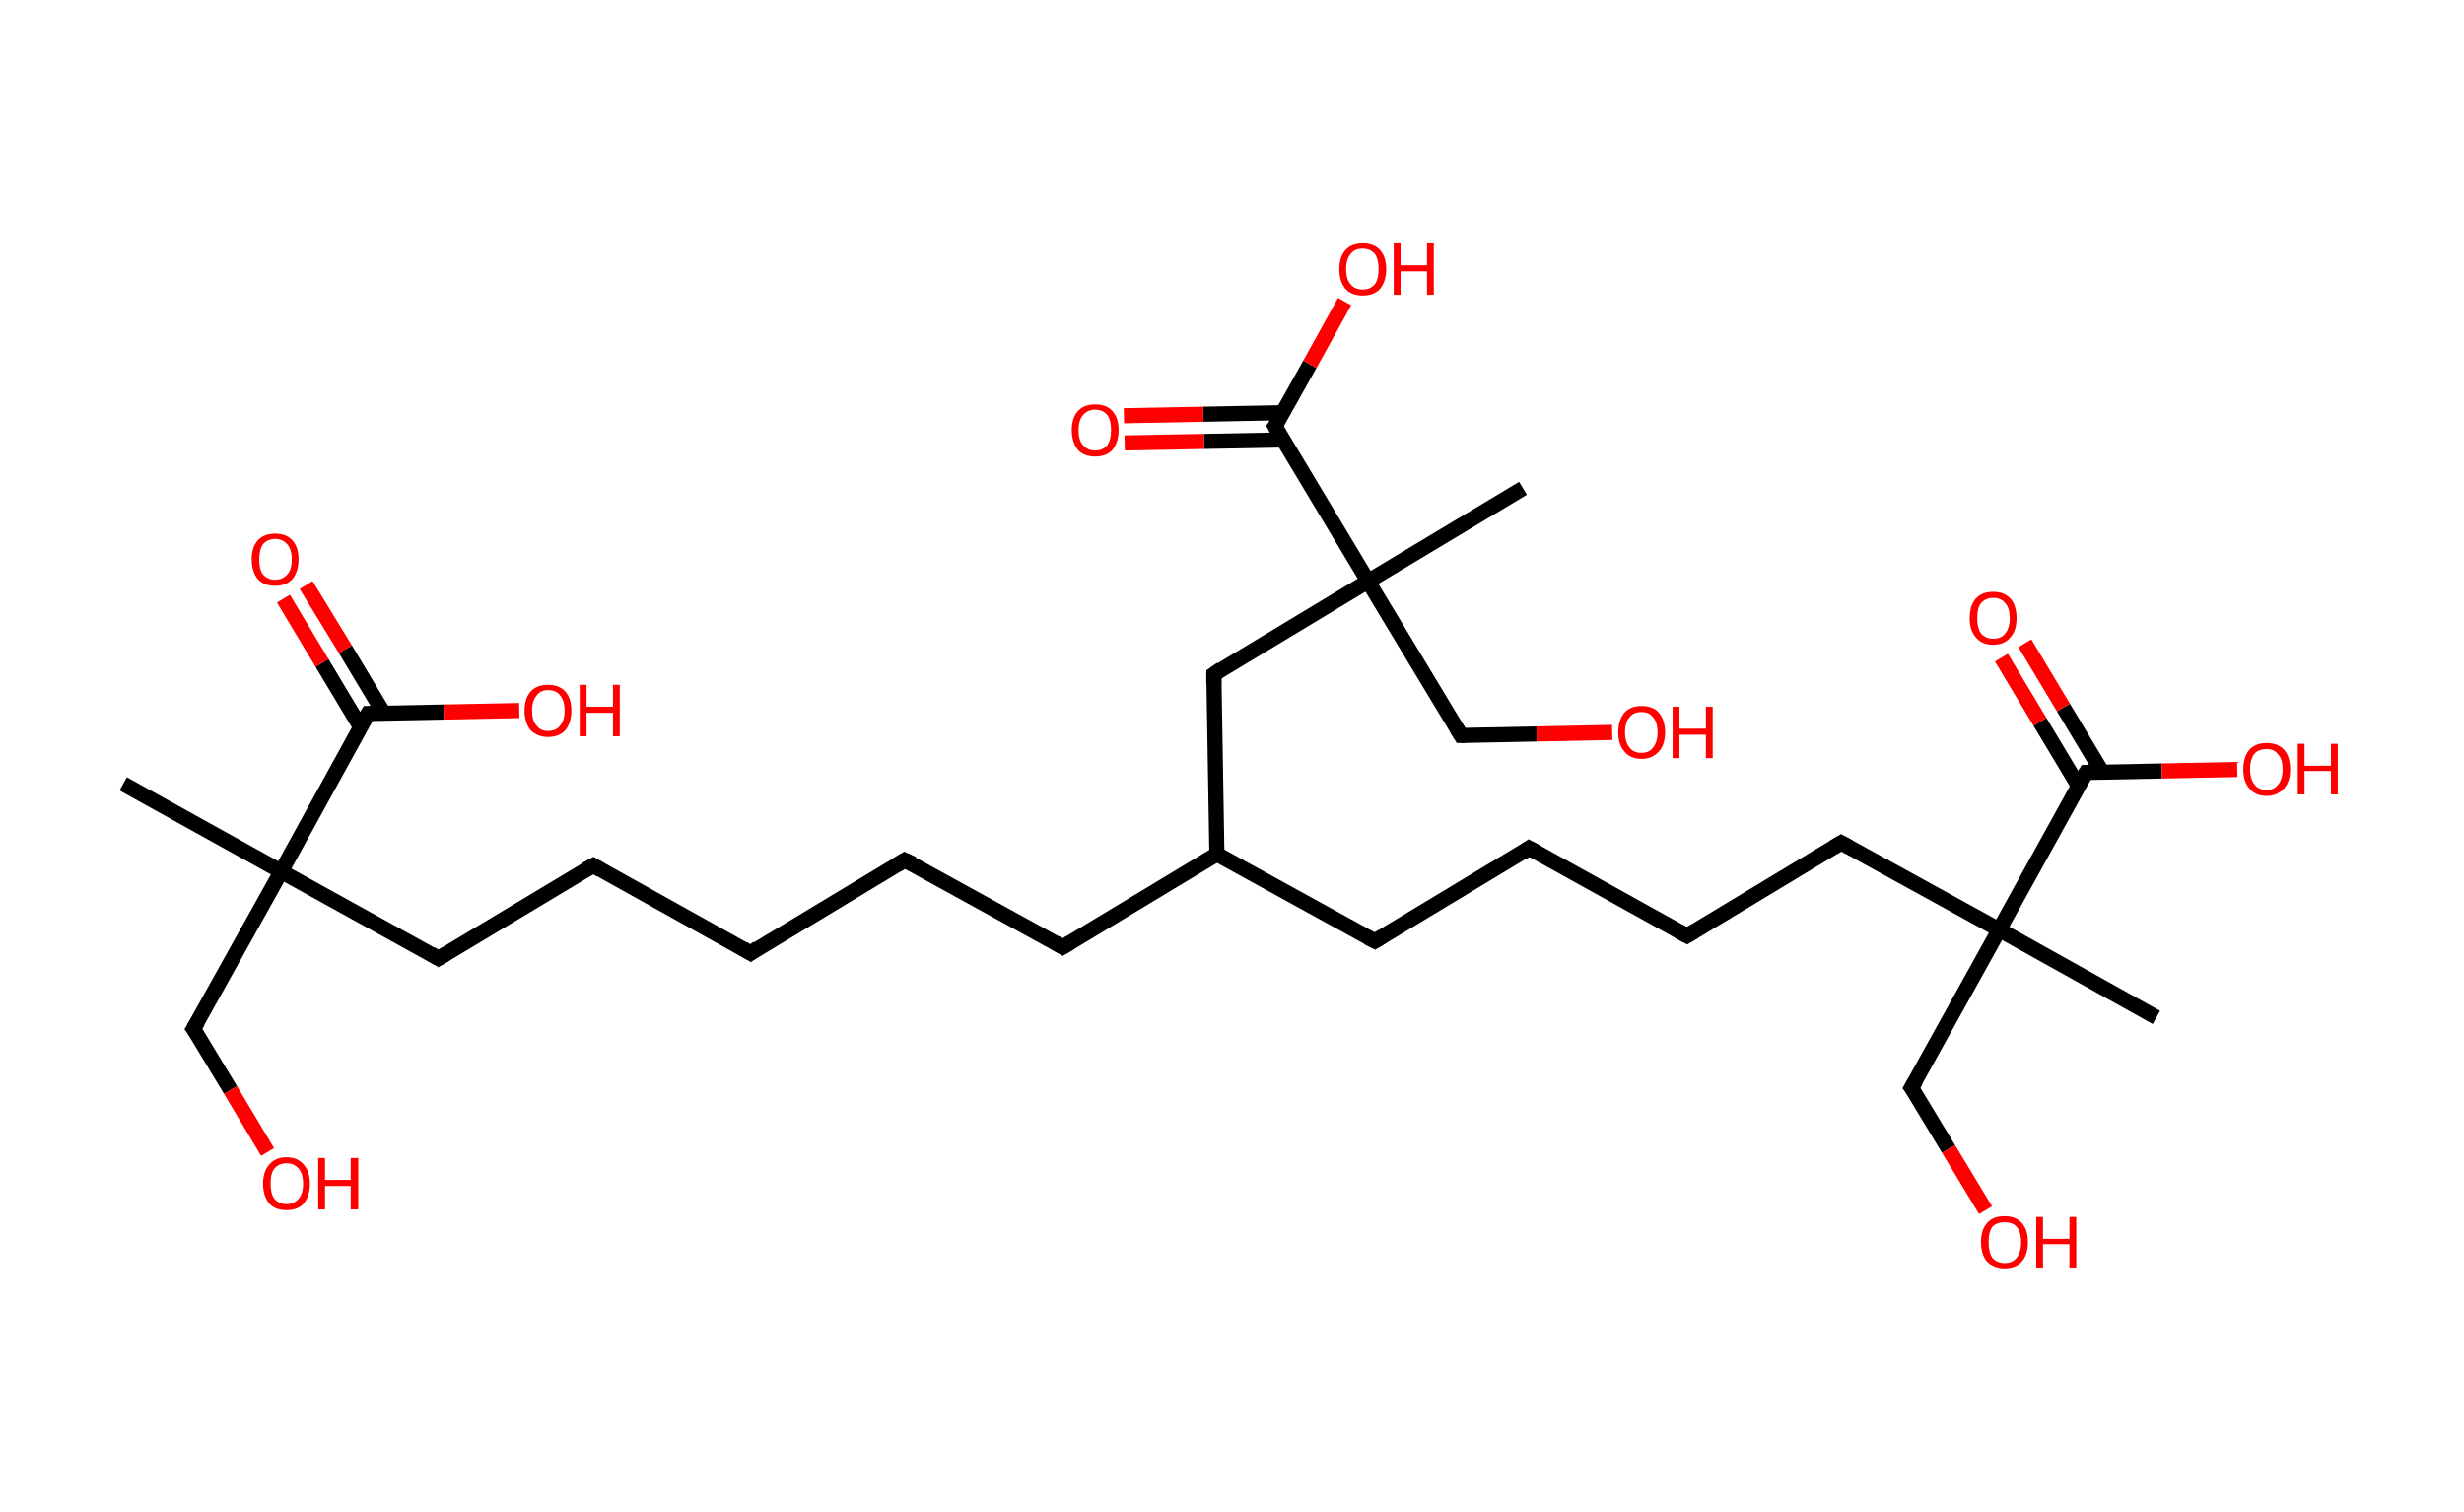 <?xml version='1.0' encoding='ASCII' standalone='yes'?>
<svg xmlns="http://www.w3.org/2000/svg" xmlns:rdkit="http://www.rdkit.org/xml" xmlns:xlink="http://www.w3.org/1999/xlink" version="1.1" baseProfile="full" xml:space="preserve" width="326px" height="200px" viewBox="0 0 326 200">
<!-- END OF HEADER -->
<rect style="opacity:1.0;fill:#FFFFFF;stroke:none" width="326.0" height="200.0" x="0.0" y="0.0"> </rect>
<path class="bond-0 atom-0 atom-1" d="M 16.3,103.7 L 37.2,115.3" style="fill:none;fill-rule:evenodd;stroke:#000000;stroke-width:2.0px;stroke-linecap:butt;stroke-linejoin:miter;stroke-opacity:1"/>
<path class="bond-1 atom-1 atom-2" d="M 37.2,115.3 L 25.6,136.1" style="fill:none;fill-rule:evenodd;stroke:#000000;stroke-width:2.0px;stroke-linecap:butt;stroke-linejoin:miter;stroke-opacity:1"/>
<path class="bond-2 atom-2 atom-3" d="M 25.6,136.1 L 30.5,144.2" style="fill:none;fill-rule:evenodd;stroke:#000000;stroke-width:2.0px;stroke-linecap:butt;stroke-linejoin:miter;stroke-opacity:1"/>
<path class="bond-2 atom-2 atom-3" d="M 30.5,144.2 L 35.4,152.4" style="fill:none;fill-rule:evenodd;stroke:#FF0000;stroke-width:2.0px;stroke-linecap:butt;stroke-linejoin:miter;stroke-opacity:1"/>
<path class="bond-3 atom-1 atom-4" d="M 37.2,115.3 L 58.0,126.8" style="fill:none;fill-rule:evenodd;stroke:#000000;stroke-width:2.0px;stroke-linecap:butt;stroke-linejoin:miter;stroke-opacity:1"/>
<path class="bond-4 atom-4 atom-5" d="M 58.0,126.8 L 78.5,114.5" style="fill:none;fill-rule:evenodd;stroke:#000000;stroke-width:2.0px;stroke-linecap:butt;stroke-linejoin:miter;stroke-opacity:1"/>
<path class="bond-5 atom-5 atom-6" d="M 78.5,114.5 L 99.3,126.1" style="fill:none;fill-rule:evenodd;stroke:#000000;stroke-width:2.0px;stroke-linecap:butt;stroke-linejoin:miter;stroke-opacity:1"/>
<path class="bond-6 atom-6 atom-7" d="M 99.3,126.1 L 119.7,113.8" style="fill:none;fill-rule:evenodd;stroke:#000000;stroke-width:2.0px;stroke-linecap:butt;stroke-linejoin:miter;stroke-opacity:1"/>
<path class="bond-7 atom-7 atom-8" d="M 119.7,113.8 L 140.6,125.3" style="fill:none;fill-rule:evenodd;stroke:#000000;stroke-width:2.0px;stroke-linecap:butt;stroke-linejoin:miter;stroke-opacity:1"/>
<path class="bond-8 atom-8 atom-9" d="M 140.6,125.3 L 161.0,113.0" style="fill:none;fill-rule:evenodd;stroke:#000000;stroke-width:2.0px;stroke-linecap:butt;stroke-linejoin:miter;stroke-opacity:1"/>
<path class="bond-9 atom-9 atom-10" d="M 161.0,113.0 L 181.9,124.5" style="fill:none;fill-rule:evenodd;stroke:#000000;stroke-width:2.0px;stroke-linecap:butt;stroke-linejoin:miter;stroke-opacity:1"/>
<path class="bond-10 atom-10 atom-11" d="M 181.9,124.5 L 202.3,112.2" style="fill:none;fill-rule:evenodd;stroke:#000000;stroke-width:2.0px;stroke-linecap:butt;stroke-linejoin:miter;stroke-opacity:1"/>
<path class="bond-11 atom-11 atom-12" d="M 202.3,112.2 L 223.2,123.8" style="fill:none;fill-rule:evenodd;stroke:#000000;stroke-width:2.0px;stroke-linecap:butt;stroke-linejoin:miter;stroke-opacity:1"/>
<path class="bond-12 atom-12 atom-13" d="M 223.2,123.8 L 243.6,111.5" style="fill:none;fill-rule:evenodd;stroke:#000000;stroke-width:2.0px;stroke-linecap:butt;stroke-linejoin:miter;stroke-opacity:1"/>
<path class="bond-13 atom-13 atom-14" d="M 243.6,111.5 L 264.5,123.0" style="fill:none;fill-rule:evenodd;stroke:#000000;stroke-width:2.0px;stroke-linecap:butt;stroke-linejoin:miter;stroke-opacity:1"/>
<path class="bond-14 atom-14 atom-15" d="M 264.5,123.0 L 285.3,134.6" style="fill:none;fill-rule:evenodd;stroke:#000000;stroke-width:2.0px;stroke-linecap:butt;stroke-linejoin:miter;stroke-opacity:1"/>
<path class="bond-15 atom-14 atom-16" d="M 264.5,123.0 L 252.9,143.9" style="fill:none;fill-rule:evenodd;stroke:#000000;stroke-width:2.0px;stroke-linecap:butt;stroke-linejoin:miter;stroke-opacity:1"/>
<path class="bond-16 atom-16 atom-17" d="M 252.9,143.9 L 257.8,152.0" style="fill:none;fill-rule:evenodd;stroke:#000000;stroke-width:2.0px;stroke-linecap:butt;stroke-linejoin:miter;stroke-opacity:1"/>
<path class="bond-16 atom-16 atom-17" d="M 257.8,152.0 L 262.7,160.1" style="fill:none;fill-rule:evenodd;stroke:#FF0000;stroke-width:2.0px;stroke-linecap:butt;stroke-linejoin:miter;stroke-opacity:1"/>
<path class="bond-17 atom-14 atom-18" d="M 264.5,123.0 L 276.0,102.2" style="fill:none;fill-rule:evenodd;stroke:#000000;stroke-width:2.0px;stroke-linecap:butt;stroke-linejoin:miter;stroke-opacity:1"/>
<path class="bond-18 atom-18 atom-19" d="M 278.1,102.1 L 273.0,93.6" style="fill:none;fill-rule:evenodd;stroke:#000000;stroke-width:2.0px;stroke-linecap:butt;stroke-linejoin:miter;stroke-opacity:1"/>
<path class="bond-18 atom-18 atom-19" d="M 273.0,93.6 L 267.9,85.1" style="fill:none;fill-rule:evenodd;stroke:#FF0000;stroke-width:2.0px;stroke-linecap:butt;stroke-linejoin:miter;stroke-opacity:1"/>
<path class="bond-18 atom-18 atom-19" d="M 275.0,104.0 L 269.9,95.5" style="fill:none;fill-rule:evenodd;stroke:#000000;stroke-width:2.0px;stroke-linecap:butt;stroke-linejoin:miter;stroke-opacity:1"/>
<path class="bond-18 atom-18 atom-19" d="M 269.9,95.5 L 264.8,87.0" style="fill:none;fill-rule:evenodd;stroke:#FF0000;stroke-width:2.0px;stroke-linecap:butt;stroke-linejoin:miter;stroke-opacity:1"/>
<path class="bond-19 atom-18 atom-20" d="M 276.0,102.2 L 286.0,102.0" style="fill:none;fill-rule:evenodd;stroke:#000000;stroke-width:2.0px;stroke-linecap:butt;stroke-linejoin:miter;stroke-opacity:1"/>
<path class="bond-19 atom-18 atom-20" d="M 286.0,102.0 L 296.0,101.8" style="fill:none;fill-rule:evenodd;stroke:#FF0000;stroke-width:2.0px;stroke-linecap:butt;stroke-linejoin:miter;stroke-opacity:1"/>
<path class="bond-20 atom-9 atom-21" d="M 161.0,113.0 L 160.6,89.2" style="fill:none;fill-rule:evenodd;stroke:#000000;stroke-width:2.0px;stroke-linecap:butt;stroke-linejoin:miter;stroke-opacity:1"/>
<path class="bond-21 atom-21 atom-22" d="M 160.6,89.2 L 181.0,76.9" style="fill:none;fill-rule:evenodd;stroke:#000000;stroke-width:2.0px;stroke-linecap:butt;stroke-linejoin:miter;stroke-opacity:1"/>
<path class="bond-22 atom-22 atom-23" d="M 181.0,76.9 L 201.5,64.6" style="fill:none;fill-rule:evenodd;stroke:#000000;stroke-width:2.0px;stroke-linecap:butt;stroke-linejoin:miter;stroke-opacity:1"/>
<path class="bond-23 atom-22 atom-24" d="M 181.0,76.9 L 193.3,97.3" style="fill:none;fill-rule:evenodd;stroke:#000000;stroke-width:2.0px;stroke-linecap:butt;stroke-linejoin:miter;stroke-opacity:1"/>
<path class="bond-24 atom-24 atom-25" d="M 193.3,97.3 L 203.3,97.1" style="fill:none;fill-rule:evenodd;stroke:#000000;stroke-width:2.0px;stroke-linecap:butt;stroke-linejoin:miter;stroke-opacity:1"/>
<path class="bond-24 atom-24 atom-25" d="M 203.3,97.1 L 213.3,96.9" style="fill:none;fill-rule:evenodd;stroke:#FF0000;stroke-width:2.0px;stroke-linecap:butt;stroke-linejoin:miter;stroke-opacity:1"/>
<path class="bond-25 atom-22 atom-26" d="M 181.0,76.9 L 168.7,56.4" style="fill:none;fill-rule:evenodd;stroke:#000000;stroke-width:2.0px;stroke-linecap:butt;stroke-linejoin:miter;stroke-opacity:1"/>
<path class="bond-26 atom-26 atom-27" d="M 169.7,54.6 L 159.2,54.8" style="fill:none;fill-rule:evenodd;stroke:#000000;stroke-width:2.0px;stroke-linecap:butt;stroke-linejoin:miter;stroke-opacity:1"/>
<path class="bond-26 atom-26 atom-27" d="M 159.2,54.8 L 148.7,55.0" style="fill:none;fill-rule:evenodd;stroke:#FF0000;stroke-width:2.0px;stroke-linecap:butt;stroke-linejoin:miter;stroke-opacity:1"/>
<path class="bond-26 atom-26 atom-27" d="M 169.8,58.2 L 159.3,58.4" style="fill:none;fill-rule:evenodd;stroke:#000000;stroke-width:2.0px;stroke-linecap:butt;stroke-linejoin:miter;stroke-opacity:1"/>
<path class="bond-26 atom-26 atom-27" d="M 159.3,58.4 L 148.8,58.6" style="fill:none;fill-rule:evenodd;stroke:#FF0000;stroke-width:2.0px;stroke-linecap:butt;stroke-linejoin:miter;stroke-opacity:1"/>
<path class="bond-27 atom-26 atom-28" d="M 168.7,56.4 L 173.3,48.2" style="fill:none;fill-rule:evenodd;stroke:#000000;stroke-width:2.0px;stroke-linecap:butt;stroke-linejoin:miter;stroke-opacity:1"/>
<path class="bond-27 atom-26 atom-28" d="M 173.3,48.2 L 177.9,39.9" style="fill:none;fill-rule:evenodd;stroke:#FF0000;stroke-width:2.0px;stroke-linecap:butt;stroke-linejoin:miter;stroke-opacity:1"/>
<path class="bond-28 atom-1 atom-29" d="M 37.2,115.3 L 48.7,94.4" style="fill:none;fill-rule:evenodd;stroke:#000000;stroke-width:2.0px;stroke-linecap:butt;stroke-linejoin:miter;stroke-opacity:1"/>
<path class="bond-29 atom-29 atom-30" d="M 50.8,94.4 L 45.7,85.9" style="fill:none;fill-rule:evenodd;stroke:#000000;stroke-width:2.0px;stroke-linecap:butt;stroke-linejoin:miter;stroke-opacity:1"/>
<path class="bond-29 atom-29 atom-30" d="M 45.7,85.9 L 40.5,77.4" style="fill:none;fill-rule:evenodd;stroke:#FF0000;stroke-width:2.0px;stroke-linecap:butt;stroke-linejoin:miter;stroke-opacity:1"/>
<path class="bond-29 atom-29 atom-30" d="M 47.7,96.2 L 42.6,87.7" style="fill:none;fill-rule:evenodd;stroke:#000000;stroke-width:2.0px;stroke-linecap:butt;stroke-linejoin:miter;stroke-opacity:1"/>
<path class="bond-29 atom-29 atom-30" d="M 42.6,87.7 L 37.5,79.2" style="fill:none;fill-rule:evenodd;stroke:#FF0000;stroke-width:2.0px;stroke-linecap:butt;stroke-linejoin:miter;stroke-opacity:1"/>
<path class="bond-30 atom-29 atom-31" d="M 48.7,94.4 L 58.7,94.2" style="fill:none;fill-rule:evenodd;stroke:#000000;stroke-width:2.0px;stroke-linecap:butt;stroke-linejoin:miter;stroke-opacity:1"/>
<path class="bond-30 atom-29 atom-31" d="M 58.7,94.2 L 68.7,94.0" style="fill:none;fill-rule:evenodd;stroke:#FF0000;stroke-width:2.0px;stroke-linecap:butt;stroke-linejoin:miter;stroke-opacity:1"/>
<path d="M 26.2,135.1 L 25.6,136.1 L 25.9,136.5" style="fill:none;stroke:#000000;stroke-width:2.0px;stroke-linecap:butt;stroke-linejoin:miter;stroke-opacity:1;"/>
<path d="M 57.0,126.2 L 58.0,126.8 L 59.0,126.2" style="fill:none;stroke:#000000;stroke-width:2.0px;stroke-linecap:butt;stroke-linejoin:miter;stroke-opacity:1;"/>
<path d="M 77.4,115.1 L 78.5,114.5 L 79.5,115.1" style="fill:none;stroke:#000000;stroke-width:2.0px;stroke-linecap:butt;stroke-linejoin:miter;stroke-opacity:1;"/>
<path d="M 98.3,125.5 L 99.3,126.1 L 100.3,125.4" style="fill:none;stroke:#000000;stroke-width:2.0px;stroke-linecap:butt;stroke-linejoin:miter;stroke-opacity:1;"/>
<path d="M 118.7,114.4 L 119.7,113.8 L 120.8,114.3" style="fill:none;stroke:#000000;stroke-width:2.0px;stroke-linecap:butt;stroke-linejoin:miter;stroke-opacity:1;"/>
<path d="M 139.6,124.7 L 140.6,125.3 L 141.6,124.7" style="fill:none;stroke:#000000;stroke-width:2.0px;stroke-linecap:butt;stroke-linejoin:miter;stroke-opacity:1;"/>
<path d="M 180.9,124.0 L 181.9,124.5 L 182.9,123.9" style="fill:none;stroke:#000000;stroke-width:2.0px;stroke-linecap:butt;stroke-linejoin:miter;stroke-opacity:1;"/>
<path d="M 201.3,112.9 L 202.3,112.2 L 203.4,112.8" style="fill:none;stroke:#000000;stroke-width:2.0px;stroke-linecap:butt;stroke-linejoin:miter;stroke-opacity:1;"/>
<path d="M 222.1,123.2 L 223.2,123.8 L 224.2,123.2" style="fill:none;stroke:#000000;stroke-width:2.0px;stroke-linecap:butt;stroke-linejoin:miter;stroke-opacity:1;"/>
<path d="M 242.6,112.1 L 243.6,111.5 L 244.7,112.1" style="fill:none;stroke:#000000;stroke-width:2.0px;stroke-linecap:butt;stroke-linejoin:miter;stroke-opacity:1;"/>
<path d="M 253.5,142.9 L 252.9,143.9 L 253.2,144.3" style="fill:none;stroke:#000000;stroke-width:2.0px;stroke-linecap:butt;stroke-linejoin:miter;stroke-opacity:1;"/>
<path d="M 275.4,103.2 L 276.0,102.2 L 276.5,102.2" style="fill:none;stroke:#000000;stroke-width:2.0px;stroke-linecap:butt;stroke-linejoin:miter;stroke-opacity:1;"/>
<path d="M 160.6,90.4 L 160.6,89.2 L 161.6,88.5" style="fill:none;stroke:#000000;stroke-width:2.0px;stroke-linecap:butt;stroke-linejoin:miter;stroke-opacity:1;"/>
<path d="M 192.7,96.3 L 193.3,97.3 L 193.8,97.3" style="fill:none;stroke:#000000;stroke-width:2.0px;stroke-linecap:butt;stroke-linejoin:miter;stroke-opacity:1;"/>
<path d="M 169.3,57.5 L 168.7,56.4 L 169.0,56.0" style="fill:none;stroke:#000000;stroke-width:2.0px;stroke-linecap:butt;stroke-linejoin:miter;stroke-opacity:1;"/>
<path d="M 48.1,95.4 L 48.7,94.4 L 49.2,94.4" style="fill:none;stroke:#000000;stroke-width:2.0px;stroke-linecap:butt;stroke-linejoin:miter;stroke-opacity:1;"/>
<path class="atom-3" d="M 34.8 156.6 Q 34.8 155.0, 35.6 154.1 Q 36.4 153.1, 37.9 153.1 Q 39.4 153.1, 40.2 154.1 Q 41.0 155.0, 41.0 156.6 Q 41.0 158.2, 40.2 159.2 Q 39.4 160.1, 37.9 160.1 Q 36.4 160.1, 35.6 159.2 Q 34.8 158.2, 34.8 156.6 M 37.9 159.3 Q 38.9 159.3, 39.5 158.6 Q 40.1 157.9, 40.1 156.6 Q 40.1 155.3, 39.5 154.6 Q 38.9 153.9, 37.9 153.9 Q 36.9 153.9, 36.3 154.6 Q 35.8 155.2, 35.8 156.6 Q 35.8 157.9, 36.3 158.6 Q 36.9 159.3, 37.9 159.3 " fill="#FF0000"/>
<path class="atom-3" d="M 42.1 153.2 L 43.0 153.2 L 43.0 156.1 L 46.4 156.1 L 46.4 153.2 L 47.4 153.2 L 47.4 160.0 L 46.4 160.0 L 46.4 156.9 L 43.0 156.9 L 43.0 160.0 L 42.1 160.0 L 42.1 153.2 " fill="#FF0000"/>
<path class="atom-17" d="M 262.1 164.3 Q 262.1 162.7, 262.9 161.8 Q 263.7 160.9, 265.2 160.9 Q 266.7 160.9, 267.5 161.8 Q 268.3 162.7, 268.3 164.3 Q 268.3 166.0, 267.5 166.9 Q 266.7 167.8, 265.2 167.8 Q 263.8 167.8, 262.9 166.9 Q 262.1 166.0, 262.1 164.3 M 265.2 167.1 Q 266.3 167.1, 266.8 166.4 Q 267.4 165.7, 267.4 164.3 Q 267.4 163.0, 266.8 162.3 Q 266.3 161.7, 265.2 161.7 Q 264.2 161.7, 263.6 162.3 Q 263.1 163.0, 263.1 164.3 Q 263.1 165.7, 263.6 166.4 Q 264.2 167.1, 265.2 167.1 " fill="#FF0000"/>
<path class="atom-17" d="M 269.4 161.0 L 270.3 161.0 L 270.3 163.9 L 273.8 163.9 L 273.8 161.0 L 274.7 161.0 L 274.7 167.7 L 273.8 167.7 L 273.8 164.6 L 270.3 164.6 L 270.3 167.7 L 269.4 167.7 L 269.4 161.0 " fill="#FF0000"/>
<path class="atom-19" d="M 260.6 81.8 Q 260.6 80.1, 261.4 79.2 Q 262.2 78.3, 263.7 78.3 Q 265.2 78.3, 266.0 79.2 Q 266.8 80.1, 266.8 81.8 Q 266.8 83.4, 266.0 84.3 Q 265.2 85.3, 263.7 85.3 Q 262.2 85.3, 261.4 84.3 Q 260.6 83.4, 260.6 81.8 M 263.7 84.5 Q 264.8 84.5, 265.3 83.8 Q 265.9 83.1, 265.9 81.8 Q 265.9 80.4, 265.3 79.8 Q 264.8 79.1, 263.7 79.1 Q 262.7 79.1, 262.1 79.8 Q 261.6 80.4, 261.6 81.8 Q 261.6 83.1, 262.1 83.8 Q 262.7 84.5, 263.7 84.5 " fill="#FF0000"/>
<path class="atom-20" d="M 296.8 101.8 Q 296.8 100.1, 297.6 99.2 Q 298.4 98.3, 299.9 98.3 Q 301.4 98.3, 302.2 99.2 Q 303.0 100.1, 303.0 101.8 Q 303.0 103.4, 302.2 104.3 Q 301.3 105.3, 299.9 105.3 Q 298.4 105.3, 297.6 104.3 Q 296.8 103.4, 296.8 101.8 M 299.9 104.5 Q 300.9 104.5, 301.4 103.8 Q 302.0 103.1, 302.0 101.8 Q 302.0 100.4, 301.4 99.8 Q 300.9 99.1, 299.9 99.1 Q 298.8 99.1, 298.3 99.7 Q 297.7 100.4, 297.7 101.8 Q 297.7 103.1, 298.3 103.8 Q 298.8 104.5, 299.9 104.5 " fill="#FF0000"/>
<path class="atom-20" d="M 304.0 98.4 L 304.9 98.4 L 304.9 101.3 L 308.4 101.3 L 308.4 98.4 L 309.3 98.4 L 309.3 105.1 L 308.4 105.1 L 308.4 102.0 L 304.9 102.0 L 304.9 105.1 L 304.0 105.1 L 304.0 98.4 " fill="#FF0000"/>
<path class="atom-25" d="M 214.1 96.9 Q 214.1 95.3, 214.9 94.3 Q 215.7 93.4, 217.2 93.4 Q 218.7 93.4, 219.5 94.3 Q 220.3 95.3, 220.3 96.9 Q 220.3 98.5, 219.5 99.4 Q 218.6 100.4, 217.2 100.4 Q 215.7 100.4, 214.9 99.4 Q 214.1 98.5, 214.1 96.9 M 217.2 99.6 Q 218.2 99.6, 218.7 98.9 Q 219.3 98.2, 219.3 96.9 Q 219.3 95.5, 218.7 94.9 Q 218.2 94.2, 217.2 94.2 Q 216.1 94.2, 215.6 94.9 Q 215.0 95.5, 215.0 96.9 Q 215.0 98.2, 215.6 98.9 Q 216.1 99.6, 217.2 99.6 " fill="#FF0000"/>
<path class="atom-25" d="M 221.3 93.5 L 222.2 93.5 L 222.2 96.4 L 225.7 96.4 L 225.7 93.5 L 226.6 93.5 L 226.6 100.3 L 225.7 100.3 L 225.7 97.2 L 222.2 97.2 L 222.2 100.3 L 221.3 100.3 L 221.3 93.5 " fill="#FF0000"/>
<path class="atom-27" d="M 141.8 56.9 Q 141.8 55.3, 142.6 54.4 Q 143.4 53.5, 144.9 53.5 Q 146.4 53.5, 147.2 54.4 Q 148.0 55.3, 148.0 56.9 Q 148.0 58.5, 147.2 59.5 Q 146.4 60.4, 144.9 60.4 Q 143.4 60.4, 142.6 59.5 Q 141.8 58.5, 141.8 56.9 M 144.9 59.6 Q 145.9 59.6, 146.5 58.9 Q 147.0 58.2, 147.0 56.9 Q 147.0 55.6, 146.5 54.9 Q 145.9 54.2, 144.9 54.2 Q 143.9 54.2, 143.3 54.9 Q 142.7 55.6, 142.7 56.9 Q 142.7 58.3, 143.3 58.9 Q 143.9 59.6, 144.9 59.6 " fill="#FF0000"/>
<path class="atom-28" d="M 177.2 35.6 Q 177.2 34.0, 178.0 33.1 Q 178.8 32.2, 180.3 32.2 Q 181.8 32.2, 182.6 33.1 Q 183.4 34.0, 183.4 35.6 Q 183.4 37.2, 182.6 38.2 Q 181.8 39.1, 180.3 39.1 Q 178.8 39.1, 178.0 38.2 Q 177.2 37.2, 177.2 35.6 M 180.3 38.3 Q 181.3 38.3, 181.9 37.6 Q 182.4 36.9, 182.4 35.6 Q 182.4 34.3, 181.9 33.6 Q 181.3 32.9, 180.3 32.9 Q 179.2 32.9, 178.7 33.6 Q 178.1 34.3, 178.1 35.6 Q 178.1 37.0, 178.7 37.6 Q 179.2 38.3, 180.3 38.3 " fill="#FF0000"/>
<path class="atom-28" d="M 184.4 32.2 L 185.3 32.2 L 185.3 35.1 L 188.8 35.1 L 188.8 32.2 L 189.7 32.2 L 189.7 39.0 L 188.8 39.0 L 188.8 35.9 L 185.3 35.9 L 185.3 39.0 L 184.4 39.0 L 184.4 32.2 " fill="#FF0000"/>
<path class="atom-30" d="M 33.3 74.0 Q 33.3 72.4, 34.1 71.5 Q 34.9 70.6, 36.4 70.6 Q 37.9 70.6, 38.7 71.5 Q 39.5 72.4, 39.5 74.0 Q 39.5 75.6, 38.7 76.6 Q 37.9 77.5, 36.4 77.5 Q 34.9 77.5, 34.1 76.6 Q 33.3 75.6, 33.3 74.0 M 36.4 76.7 Q 37.4 76.7, 38.0 76.0 Q 38.6 75.4, 38.6 74.0 Q 38.6 72.7, 38.0 72.0 Q 37.4 71.3, 36.4 71.3 Q 35.4 71.3, 34.8 72.0 Q 34.3 72.7, 34.3 74.0 Q 34.3 75.4, 34.8 76.0 Q 35.4 76.7, 36.4 76.7 " fill="#FF0000"/>
<path class="atom-31" d="M 69.4 94.0 Q 69.4 92.4, 70.2 91.5 Q 71.0 90.6, 72.5 90.6 Q 74.0 90.6, 74.8 91.5 Q 75.6 92.4, 75.6 94.0 Q 75.6 95.6, 74.8 96.6 Q 74.0 97.5, 72.5 97.5 Q 71.1 97.5, 70.2 96.6 Q 69.4 95.6, 69.4 94.0 M 72.5 96.7 Q 73.6 96.7, 74.1 96.0 Q 74.7 95.3, 74.7 94.0 Q 74.7 92.7, 74.1 92.0 Q 73.6 91.3, 72.5 91.3 Q 71.5 91.3, 71.0 92.0 Q 70.4 92.7, 70.4 94.0 Q 70.4 95.4, 71.0 96.0 Q 71.5 96.7, 72.5 96.7 " fill="#FF0000"/>
<path class="atom-31" d="M 76.7 90.6 L 77.6 90.6 L 77.6 93.5 L 81.1 93.5 L 81.1 90.6 L 82.0 90.6 L 82.0 97.4 L 81.1 97.4 L 81.1 94.3 L 77.6 94.3 L 77.6 97.4 L 76.7 97.4 L 76.7 90.6 " fill="#FF0000"/>
</svg>
